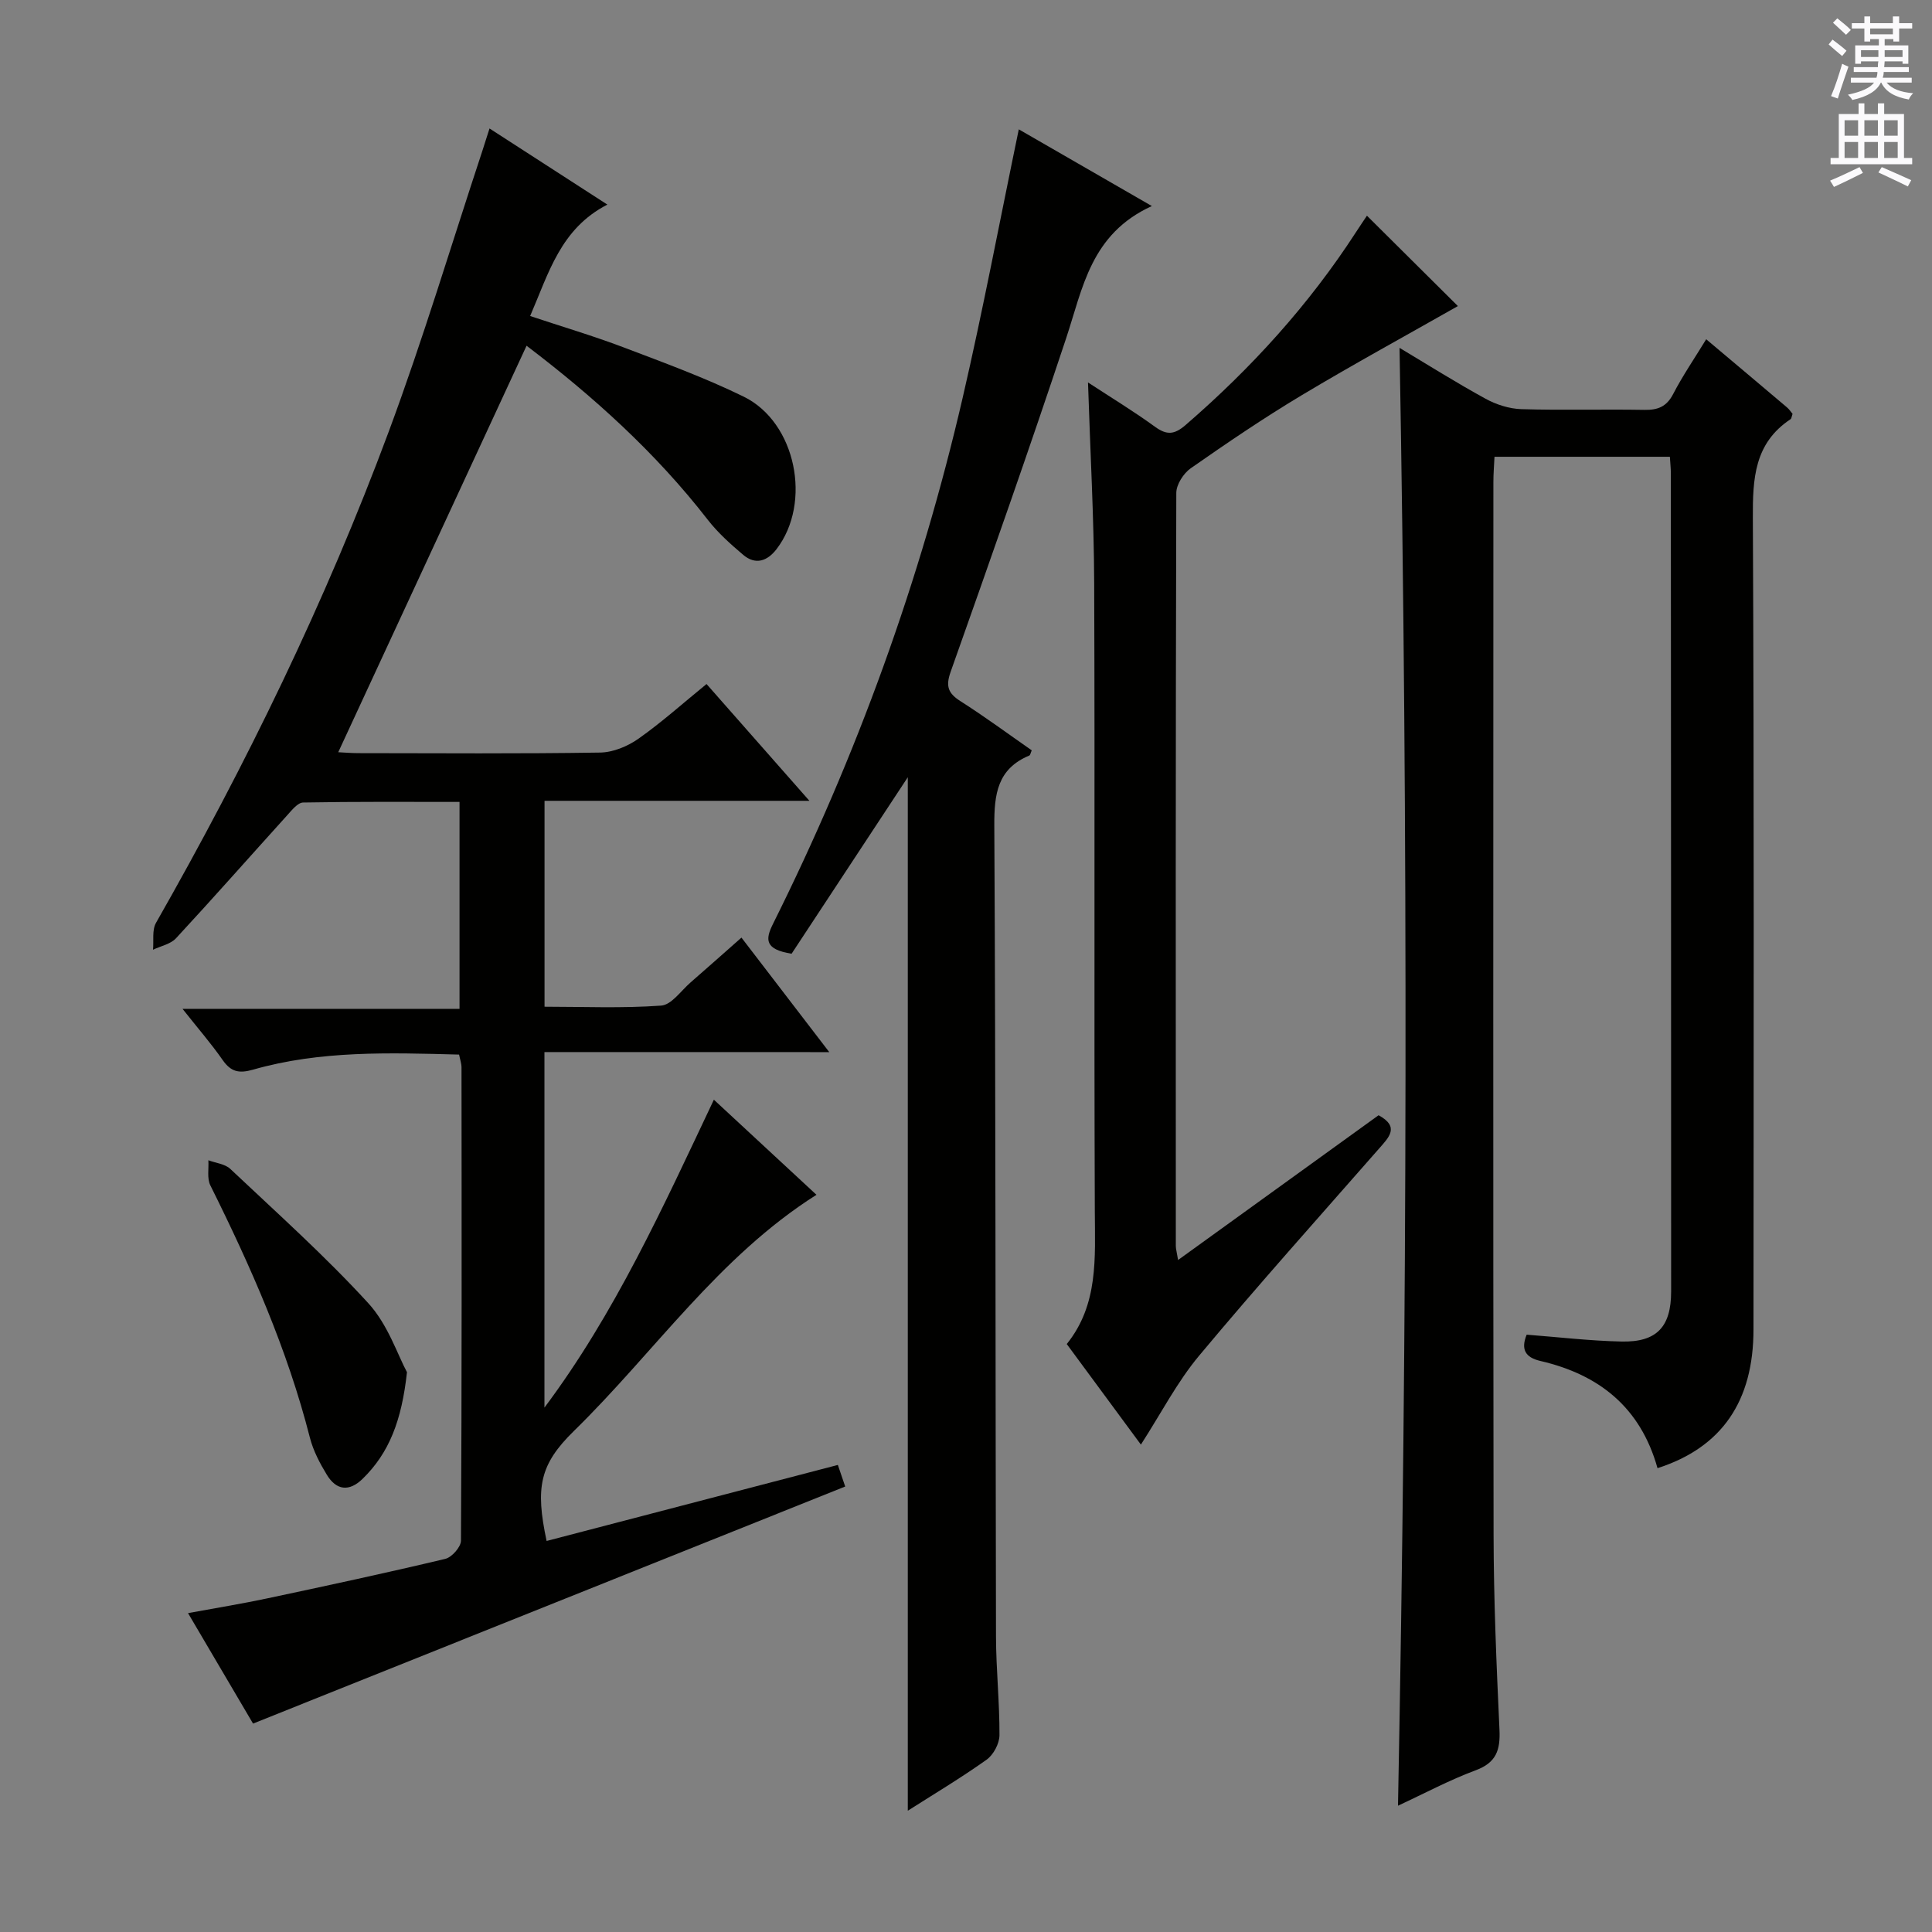 <svg enable-background="new 0 0 400 400" viewBox="0 0 400 400" xmlns="http://www.w3.org/2000/svg"><rect x="0" y="0" width="400" height="400" fill="#808080" stroke="none"/><g fill="#010100"><path d="m112.72 217.82v73.61c14.57-19.47 24.47-41.33 35.08-63.75 7.2 6.67 14.08 13.05 21.24 19.69-20.29 12.84-33.54 32.59-50.2 48.88-7.1 6.94-8.04 11.68-5.67 22.79 20.03-5.23 40.05-10.46 60.3-15.74.57 1.69 1.09 3.22 1.52 4.47-40.78 16.32-81.37 32.57-122.6 49.08-3.97-6.75-8.49-14.44-13.46-22.87 5.8-1.07 11.1-1.93 16.34-3.04 12.33-2.62 24.65-5.27 36.91-8.19 1.36-.32 3.25-2.46 3.26-3.77.18-32.66.14-65.33.11-97.99 0-.79-.29-1.59-.5-2.65-14.43-.38-28.72-.87-42.66 3.12-2.9.83-4.57.47-6.29-1.99-2.35-3.38-5.07-6.5-8.31-10.6h57.35c0-14.54 0-28.41 0-42.84-10.83 0-21.61-.08-32.38.12-1.11.02-2.32 1.56-3.26 2.6-7.69 8.5-15.27 17.1-23.06 25.51-1.13 1.22-3.15 1.6-4.76 2.37.18-1.86-.23-4.06.61-5.55 18.63-32.7 35.1-66.46 48.2-101.74 7.1-19.11 12.95-38.68 19.36-58.05.46-1.4.9-2.81 1.5-4.69 8.06 5.21 15.84 10.23 24.4 15.76-9.69 4.98-12.13 14.14-15.99 23.07 6.58 2.19 13.04 4.1 19.32 6.48 8.38 3.18 16.85 6.28 24.89 10.21 10.85 5.31 14.18 21.97 6.8 31.58-1.9 2.47-4.34 3.33-6.88 1.19-2.64-2.23-5.28-4.6-7.39-7.32-10.81-13.93-23.75-25.56-37.48-35.99-13.02 28.13-25.96 56.05-38.99 84.16 1.07.05 2.65.19 4.22.19 16.66.02 33.33.14 49.99-.12 2.69-.04 5.71-1.29 7.95-2.87 4.86-3.43 9.31-7.43 14.09-11.32 7.06 8.02 13.85 15.72 21.3 24.18-18.78 0-36.64 0-54.84 0v42.63c8.02 0 16.11.35 24.14-.23 2.15-.15 4.12-3.09 6.12-4.82 3.39-2.94 6.73-5.93 10.51-9.26 5.93 7.73 11.74 15.31 18.18 23.71-20-.01-39.16-.01-58.97-.01z"/><path d="m343.17 303.97c-3.55-12.68-12.18-19.4-24.26-22.2-3.14-.73-4.06-2.42-2.83-5.44 6.54.5 13.08 1.28 19.64 1.42 7.29.16 10.27-3.03 10.27-10.36 0-56.48-.03-112.97-.06-169.45 0-.99-.12-1.98-.2-3.37-11.96 0-23.86 0-36.31 0-.08 1.71-.23 3.47-.23 5.23-.01 72.64-.07 145.29.04 217.93.02 13.47.6 26.95 1.22 40.41.19 4.17-.64 6.79-4.93 8.38-5.42 2.01-10.57 4.78-16.08 7.33 1.94-100.73 2.1-201.16.32-301.83 5.81 3.48 11.7 7.19 17.8 10.53 2.22 1.22 4.91 2.08 7.41 2.16 8.49.26 16.99 0 25.49.15 2.8.05 4.6-.67 5.96-3.3 1.97-3.8 4.41-7.36 6.83-11.32 5.81 4.89 11.27 9.48 16.71 14.09.48.4.83.95 1.17 1.36-.19.52-.21.97-.43 1.11-7.5 4.98-7.83 12.29-7.79 20.47.27 55.98.16 111.97.13 167.95.01 14.89-6.56 24.47-19.87 28.75z"/><path d="m238.48 42.66c-12.66 5.77-14.29 16.96-17.74 27.35-7.68 23.14-15.79 46.13-23.93 69.11-1.06 3-.49 4.44 2.06 6.06 5.04 3.21 9.86 6.77 14.74 10.17-.23.51-.29.98-.51 1.08-6.59 2.75-7.27 7.96-7.24 14.46.3 55.98.22 111.96.35 167.94.02 6.81.75 13.62.72 20.43-.01 1.73-1.25 4.06-2.67 5.07-5.38 3.82-11.07 7.22-16.31 10.56 0-71.7 0-143.21 0-213.97-7.79 11.83-16.09 24.43-24.06 36.54-5.57-.9-5.47-2.94-3.85-6.18 17.34-34.77 30.51-71.08 39.27-108.93 4.22-18.23 7.68-36.62 11.62-55.57 8.72 5.01 17.41 10.02 27.55 15.88z"/><path d="m243.91 260.87c14.27-10.3 27.86-20.12 41.51-29.97 4.42 2.39 2.14 4.57.1 6.9-12.49 14.25-25.14 28.36-37.28 42.91-4.54 5.44-7.86 11.92-12.03 18.38-5.04-6.83-10.1-13.7-15.35-20.82 6.59-8.18 5.85-17.84 5.81-27.55-.17-43.31.03-86.62-.13-129.92-.05-13.61-.82-27.21-1.28-41.62 4.87 3.19 9.49 5.99 13.83 9.15 2.46 1.79 4.02 1.7 6.38-.34 13.55-11.72 25.49-24.83 35.25-39.89.8-1.24 1.63-2.45 2.29-3.44 6.48 6.43 12.82 12.73 18.83 18.71-10.57 6.01-21.61 12.03-32.39 18.49-7.84 4.7-15.42 9.85-22.92 15.09-1.49 1.04-2.98 3.36-2.99 5.09-.15 51.97-.12 103.94-.1 155.91 0 .61.19 1.23.47 2.92z"/><path d="m84.26 284.1c-1.1 10.03-3.69 16.72-9.19 22.08-2.79 2.72-5.44 2.38-7.4-.84-1.45-2.38-2.81-4.97-3.5-7.65-4.67-18.31-12.24-35.44-20.62-52.27-.72-1.44-.3-3.45-.41-5.2 1.53.58 3.44.75 4.54 1.79 9.67 9.12 19.61 18.01 28.57 27.8 4.06 4.42 6.07 10.7 8.01 14.29z"/></g><path d="m378.6 9.2.8-1c.9.7 1.9 1.4 2.9 2.3l-.9 1.1c-1.1-.9-2-1.7-2.8-2.4zm.5 10.7c.9-2.1 1.6-4.3 2.3-6.7.4.2.8.4 1.3.6-.7 2.1-1.5 4.3-2.2 6.6zm.4-15.2.9-.9c1 .8 2 1.6 2.8 2.4l-1 1c-1-.9-1.9-1.8-2.7-2.5zm12.5-1.3h1.2v1.4h2.7v1.1h-2.7v2.7h-1.2v-.5h-1.8v1.3h4.9v3.8h-1.2v-.5h-3.7c0 .4-.1.9-.1 1.2h5.1v1h-5.2c0 .5-.1.9-.2 1.2h6v1h-5.2c1.1 1.3 2.9 2 5.5 2.2-.4.4-.7.8-.9 1.3-2.9-.5-4.8-1.6-5.7-3.5h-.1c-.8 1.7-2.7 2.9-5.9 3.6-.2-.4-.6-.8-.9-1.1 2.8-.6 4.6-1.4 5.4-2.5h-4.8v-1h5.3c.1-.3.2-.7.2-1.2h-4.9v-1h5c0-.4 0-.8.1-1.2h-3.6v.5h-1.2v-3.8h4.9v-1.3h-1.8v.5h-1.2v-2.7h-2.6v-1.1h2.6v-1.4h1.2v1.4h4.7v-1.4zm-6.7 8.4h3.6c0-.4 0-.9 0-1.4h-3.6zm1.9-4.7h4.7v-1.2h-4.7zm6.7 3.3h-3.7v1.4h3.7z" fill="#fbfafc"/><path d="m384.7 21.4h1.3v2.2h2.8v-2.2h1.3v2.2h4.1v9.1h1.7v1.3h-16.9v-1.3h1.7v-9.1h4.1v-2.2zm.3 13.2.7 1.2c-1.8.9-3.8 1.9-6 2.9-.2-.4-.5-.8-.8-1.3 2.4-1 4.4-2 6.1-2.8zm-3.1-6.5h2.8v-3.2h-2.8zm0 4.6h2.8v-3.3h-2.8zm4.1-4.6h2.8v-3.2h-2.8zm0 4.6h2.8v-3.3h-2.8zm3.6 1.9c2.1.9 4.1 1.8 6.1 2.7l-.7 1.3c-2.2-1.1-4.2-2-6.1-2.9zm3.3-9.7h-2.8v3.2h2.8zm-2.8 7.8h2.8v-3.3h-2.8z" fill="#fbfafc"/></svg>